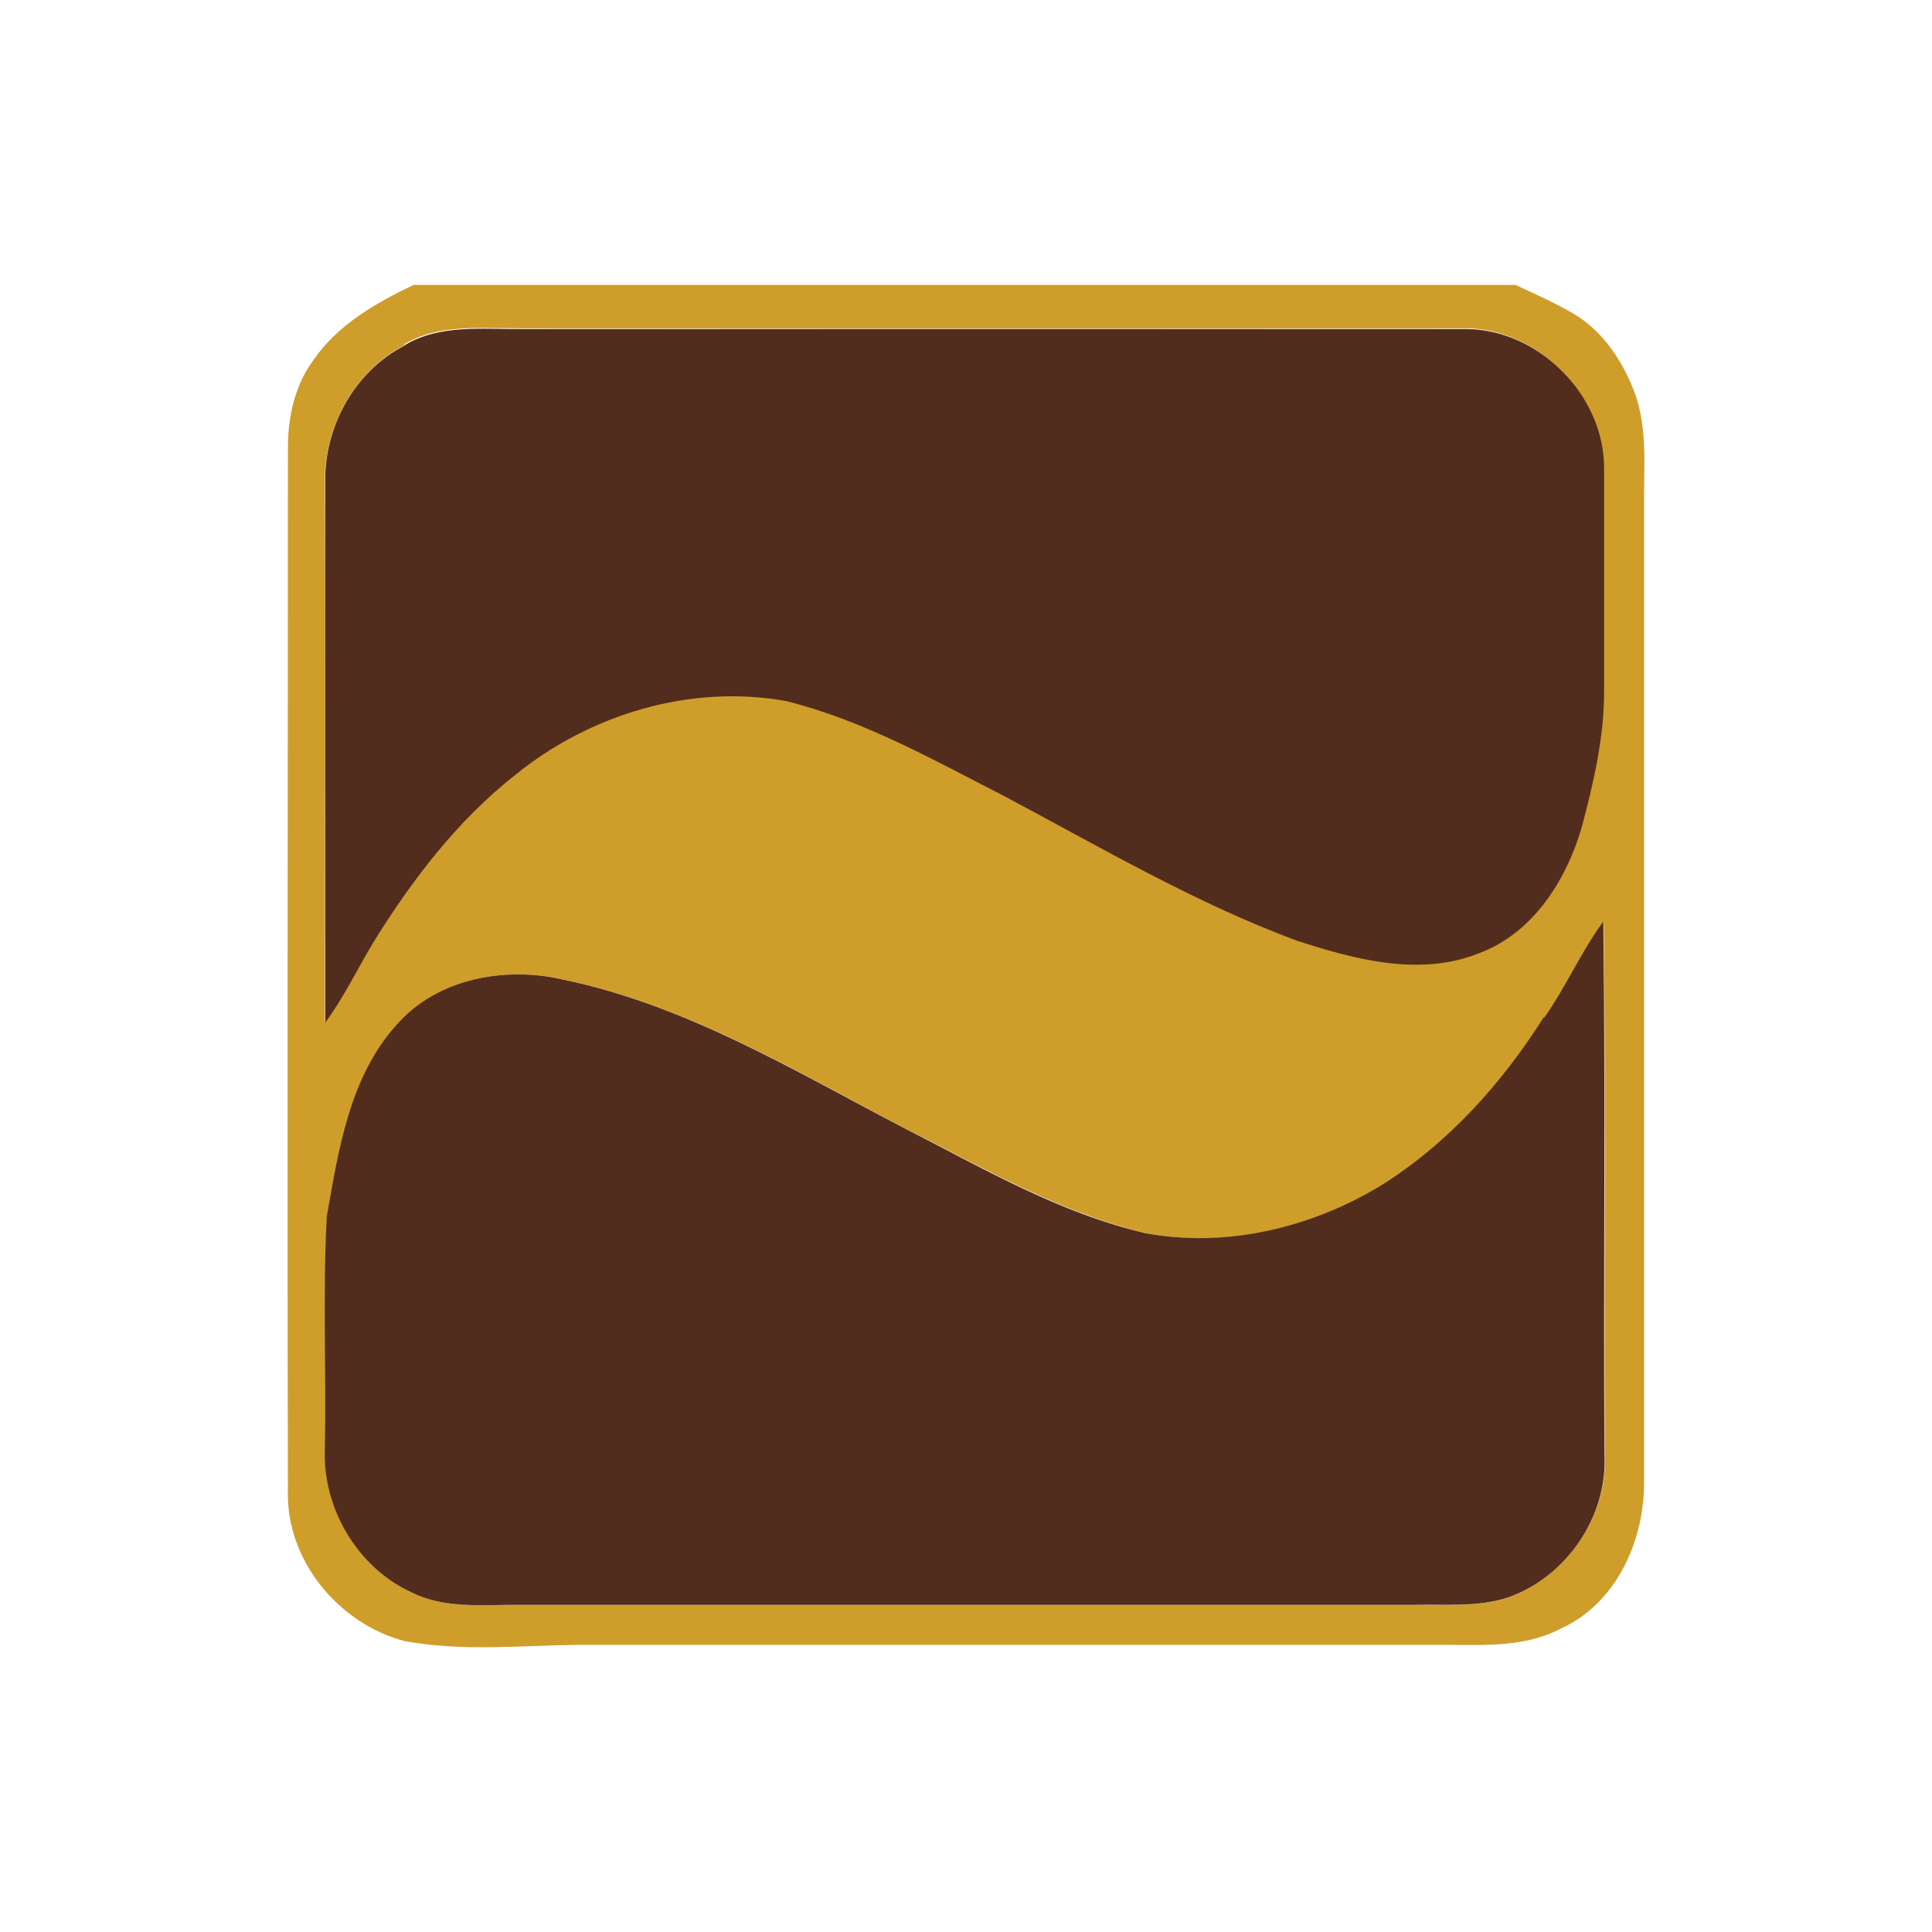 <?xml version="1.0" encoding="UTF-8"?>
<svg id="Layer_1" xmlns="http://www.w3.org/2000/svg" version="1.1" viewBox="0 0 512 512">
  <!-- Generator: Adobe Illustrator 29.2.1, SVG Export Plug-In . SVG Version: 2.1.0 Build 116)  -->
  <defs>
    <style>
      .st0 {
        fill: #522d1d;
      }

      .st1 {
        fill: #cf9d2a;
      }
    </style>
  </defs>
  <path class="st1" d="M109.5,75.5h292.1c5,2.3,10.1,4.6,15,7.4,7.9,4.5,13.3,12.5,16.5,20.9,3.6,9.6,2.5,20,2.6,29.9v259.3c0,15.4-7.4,32-22.1,38.6-10.2,5.4-22.1,4.2-33.2,4.3-75.8,0-151.5,0-227.3,0-15.3.2-30.7,1.8-45.9-1-17.5-4.6-31.5-21.5-30.9-40-.2-92.1,0-184.2,0-276.3,0-8.1,1.8-16.4,6.7-23.1,6.4-9.4,16.6-15.2,26.6-20M107.2,91.5c-13.3,6.8-21.4,21.7-21.1,36.5.2,47.6,0,95.3,0,142.9,5.1-6.9,8.7-14.7,13.2-22,10.1-16.2,22-31.7,37.1-43.6,19.8-16.2,46.5-24.2,71.9-19.7,20.4,5.1,38.8,15.6,57.4,25,25.5,13.6,50.6,28.4,77.9,38.5,15.4,5,32.6,9.6,48.3,3.3,14.2-5.3,22.9-19.2,27-33.1,3.2-12,6.2-24.2,6-36.8,0-19.5,0-38.9,0-58.4.1-19.5-17.5-37.3-37-37.1-83.3.1-166.7.1-250,0-10.3.1-21.6-1.3-30.9,4.3M409.3,269.6c-11.2,17.7-25.7,33.7-43.5,44.8-18.4,11.1-40.8,16.5-62,12.4-22.9-5.4-43.4-17.4-64.2-27.9-29-15.2-57.8-32.6-90.3-39.3-15.4-3.6-33.6-.3-44.2,12.1-12.4,13.8-15.3,33-18.4,50.7-1.1,20.4,0,40.8-.5,61.2-.8,15.8,8.5,31.8,23,38.4,9,4.5,19.3,3.2,29,3.3h236.7c8.3-.1,17,.7,25-2,15.2-5.6,26.3-21.5,25.4-37.8-.2-47.1.3-94.2-.3-141.3-5.9,8-9.9,17.2-15.6,25.4h0Z"/>
  <path class="st0" d="M107.2,91.5c9.3-5.6,20.5-4.2,30.9-4.3h250c19.5-.2,37.2,17.6,37,37.1,0,19.5,0,38.9,0,58.4.1,12.5-2.8,24.8-6,36.8-4.1,13.9-12.9,27.8-27.1,33.1-15.7,6.3-32.9,1.7-48.3-3.3-27.2-10.1-52.3-24.9-77.9-38.5-18.6-9.5-37-19.9-57.4-25-25.4-4.6-52.1,3.5-71.9,19.6-15.1,11.9-27,27.4-37.1,43.6-4.5,7.3-8.1,15.1-13.2,22,0-47.6,0-95.3,0-142.9-.4-14.8,7.7-29.7,21-36.5"/>
  <path class="st0" d="M409.3,269.6c5.7-8.1,9.7-17.4,15.6-25.4.6,47.1,0,94.2.3,141.3.9,16.4-10.1,32.3-25.4,37.8-8.1,2.7-16.7,1.8-25,2-78.9,0-157.8,0-236.7,0-9.7-.1-20,1.2-29-3.3-14.5-6.6-23.8-22.6-23-38.4.4-20.4-.6-40.9.5-61.2,3.1-17.6,6-36.9,18.4-50.7,10.7-12.4,28.8-15.7,44.2-12.1,32.5,6.7,61.2,24.1,90.3,39.3,20.8,10.6,41.2,22.6,64.1,27.9,21.3,4,43.7-1.4,62-12.4,17.9-11.1,32.3-27.1,43.5-44.8"/>
</svg>